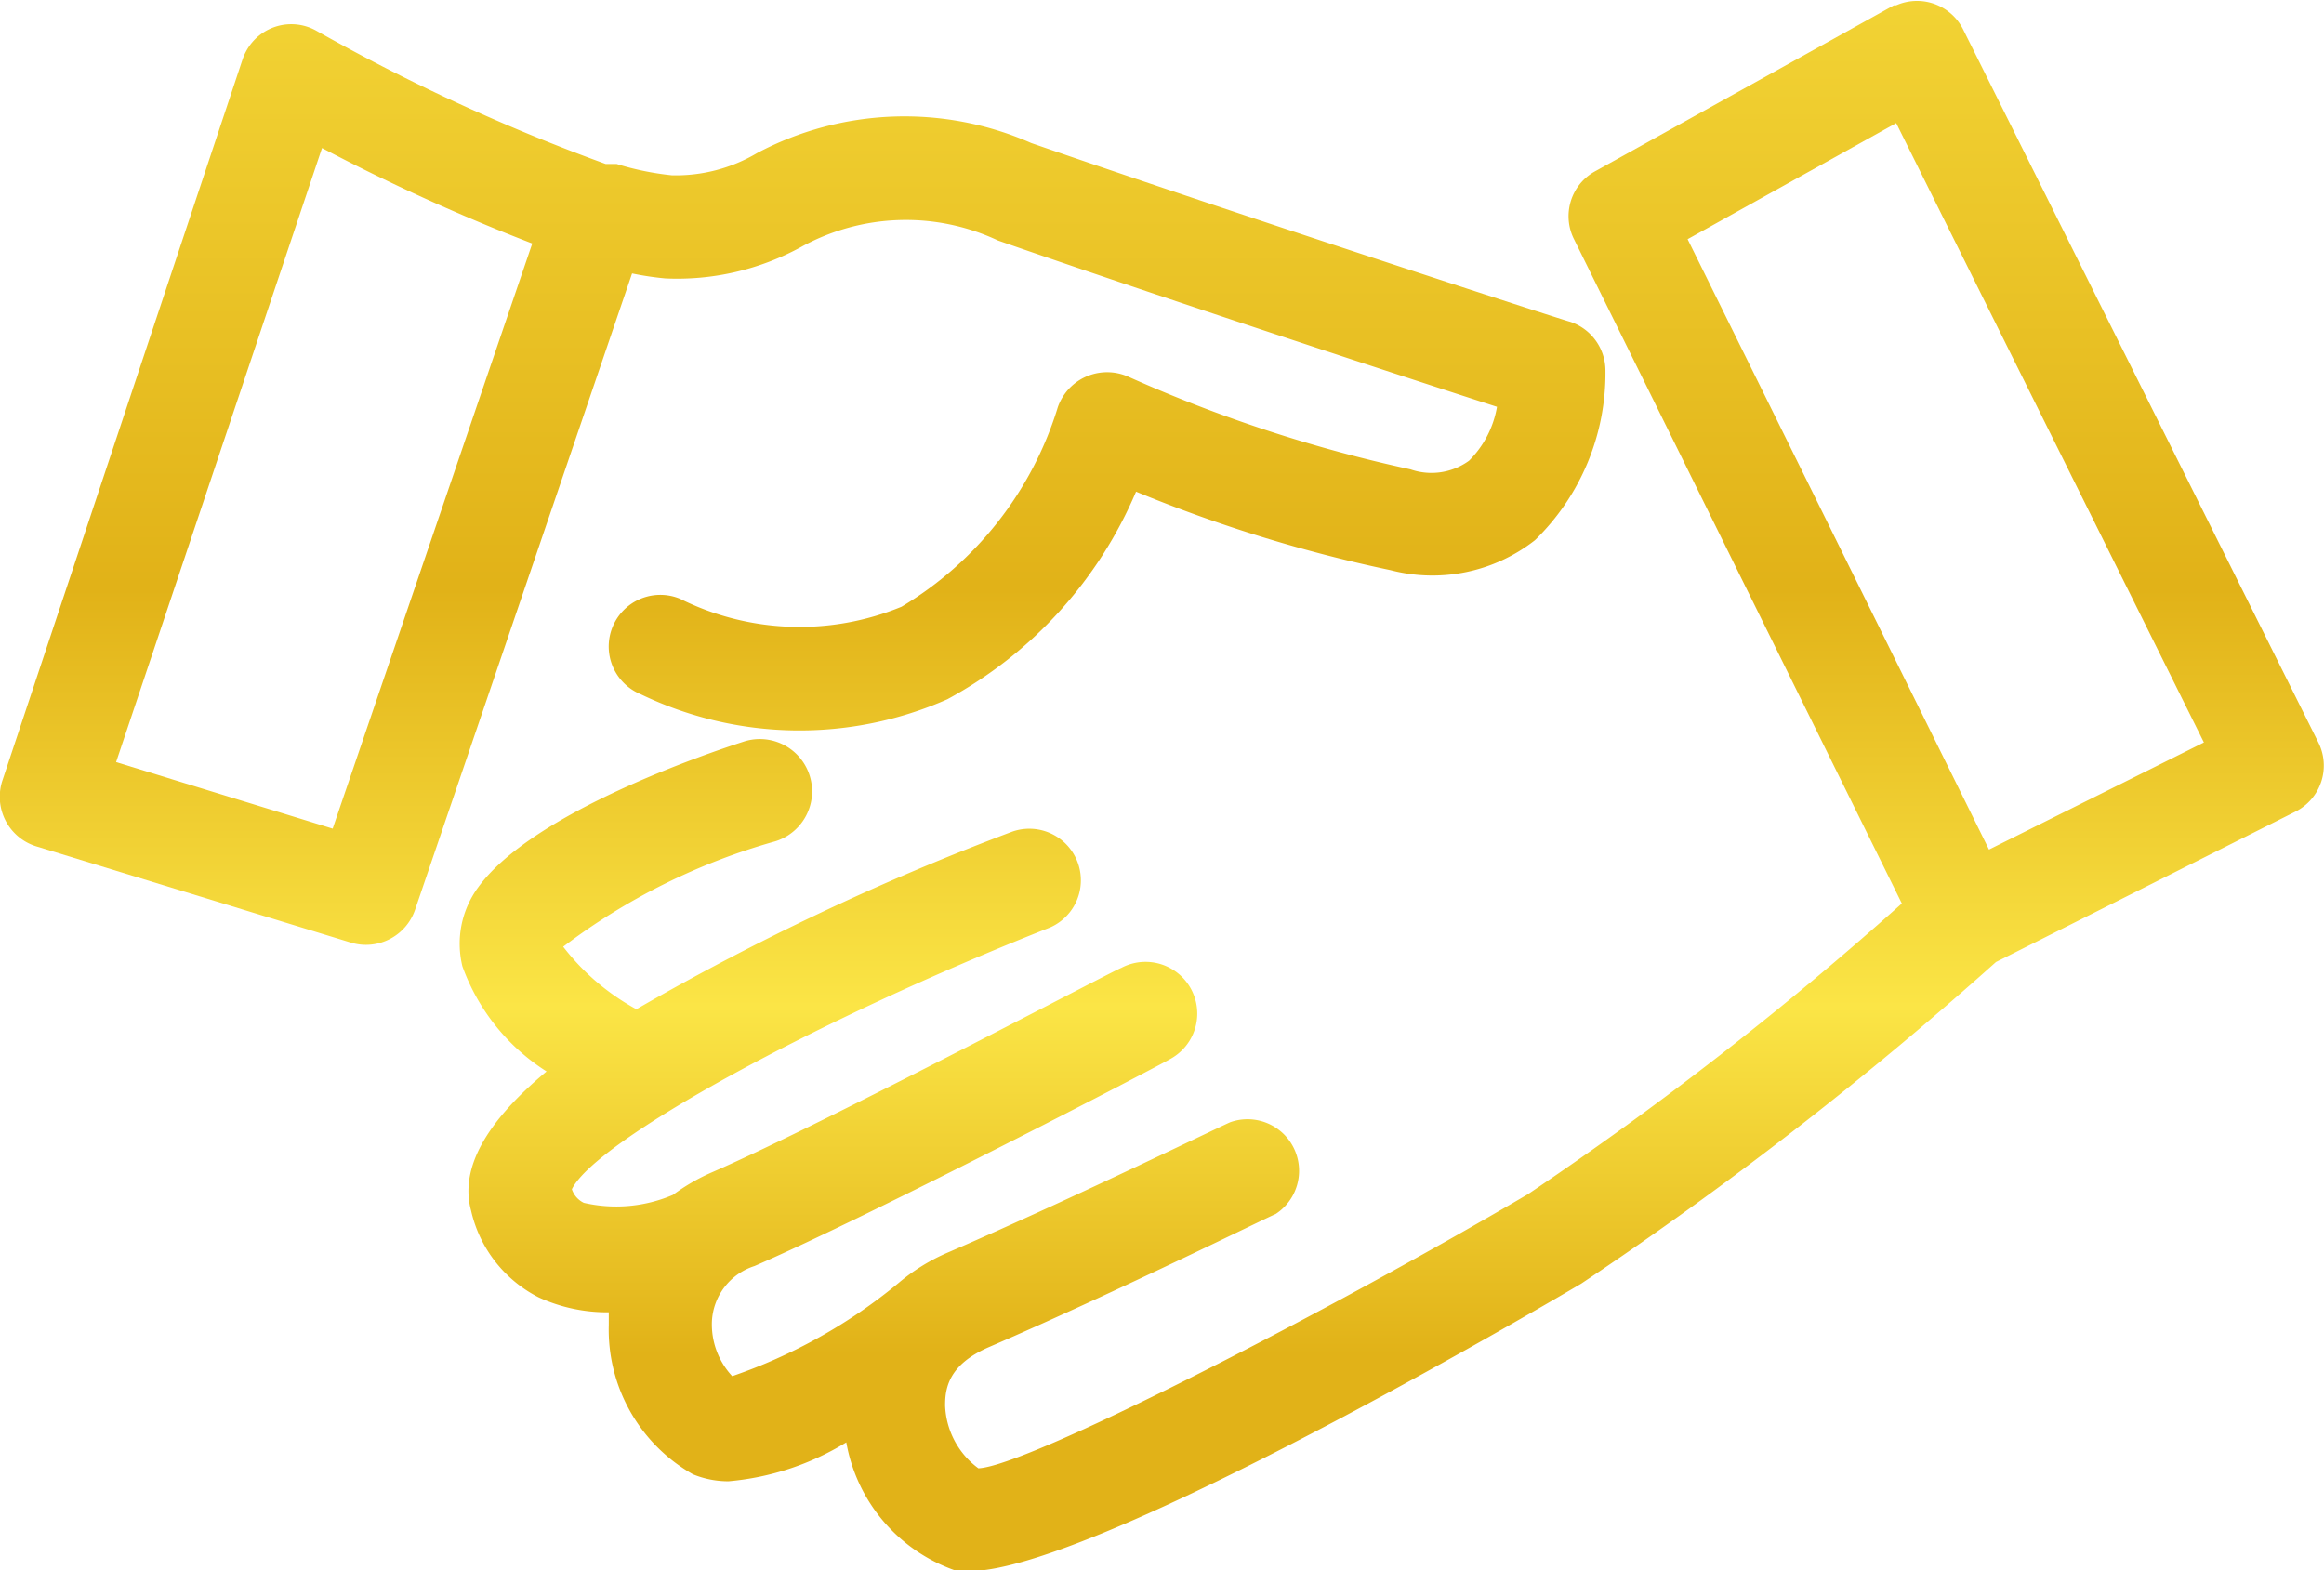 <svg xmlns="http://www.w3.org/2000/svg" xmlns:xlink="http://www.w3.org/1999/xlink" viewBox="0 0 69.86 47.21"><defs><style>.cls-1{fill:url(#Nueva_muestra_de_degradado_1)}.cls-2{fill:url(#Nueva_muestra_de_degradado_1-2)}</style><linearGradient id="Nueva_muestra_de_degradado_1" x1="24.13" x2="24.13" y1="-1.12" y2="40.72" gradientUnits="userSpaceOnUse"><stop offset="0" stop-color="#f3d536"/><stop offset=".45" stop-color="#e1b218"/><stop offset=".75" stop-color="#fbe546"/><stop offset="1" stop-color="#e1b218"/></linearGradient><linearGradient id="Nueva_muestra_de_degradado_1-2" x1="41.83" x2="41.83" y1="-1.12" y2="40.72" xlink:href="#Nueva_muestra_de_degradado_1"/></defs><g id="Capa_2" data-name="Capa 2"><g id="Capa_1-2" data-name="Capa 1"><path d="M20,8.37a7.76,7.76,0,0,0,4.09-.95A6.51,6.51,0,0,1,30,7.23c4.76,1.66,12.12,4.07,15,5a3,3,0,0,1-.84,1.62,1.92,1.92,0,0,1-1.76.26,42.85,42.85,0,0,1-8.47-2.78,1.57,1.57,0,0,0-2.07.76,1.31,1.31,0,0,0-.08.21,10.61,10.61,0,0,1-4.68,5.94A8.05,8.05,0,0,1,20.44,18a1.55,1.55,0,0,0-1.18,2.87,11,11,0,0,0,9.22.15,12.76,12.76,0,0,0,5.67-6.24,43.4,43.4,0,0,0,7.65,2.36,5,5,0,0,0,4.34-.9,7,7,0,0,0,2.12-5.1,1.55,1.55,0,0,0-1.07-1.47C47.09,9.66,37,6.38,31,4.3a9.46,9.46,0,0,0-8.24.3,4.79,4.79,0,0,1-2.56.67,8.58,8.58,0,0,1-1.66-.34l-.12,0-.21,0a57.72,57.72,0,0,1-8.69-4,1.54,1.54,0,0,0-2.11.59,1.59,1.59,0,0,0-.12.27L.08,23.44a1.56,1.56,0,0,0,1,2h0l9.48,2.9a1.56,1.56,0,0,0,1.92-1L19,8.22A9,9,0,0,0,20,8.37ZM10,24.91l-6.51-2L9.68,4.45A59.45,59.45,0,0,0,16,7.32Z" class="cls-1"/><path d="M69.69,22.32,59,.86A1.55,1.55,0,0,0,57,.16l-.07,0-9,5a1.54,1.54,0,0,0-.63,2l9.87,20A103.67,103.67,0,0,1,45.93,35.9c-6.42,3.77-15.1,8.19-16.52,8.24a2.46,2.46,0,0,1-1-1.89c0-.5.09-1.22,1.31-1.75,3.93-1.7,8.57-4,8.62-4A1.55,1.55,0,0,0,37,33.73c-.05,0-4.62,2.24-8.5,3.92a5.88,5.88,0,0,0-1.49.92h0a16,16,0,0,1-5,2.8,2.29,2.29,0,0,1-.61-1.64,1.84,1.84,0,0,1,1.28-1.67c3.53-1.53,12.12-6,12.49-6.22A1.55,1.55,0,0,0,33.7,29.1h0c-.09,0-8.85,4.64-12.27,6.13a5.94,5.94,0,0,0-1.2.69,4.33,4.33,0,0,1-2.68.24.7.7,0,0,1-.36-.41c.73-1.47,7.33-5.09,14.38-7.87A1.55,1.55,0,0,0,30.43,25a76.2,76.2,0,0,0-11.3,5.34,7,7,0,0,1-2.2-1.88,19.08,19.08,0,0,1,6.38-3.17,1.55,1.55,0,0,0-.94-3c-1.05.34-6.36,2.12-8,4.39a2.86,2.86,0,0,0-.47,2.37,6.25,6.25,0,0,0,2.53,3.16c-1.84,1.53-2.61,2.93-2.27,4.18A3.89,3.89,0,0,0,16.19,39a4.94,4.94,0,0,0,2.11.45c0,.12,0,.25,0,.38a5,5,0,0,0,2.53,4.49,2.8,2.8,0,0,0,1.07.21,8.12,8.12,0,0,0,3.54-1.17,5,5,0,0,0,3.33,3.87,2.43,2.43,0,0,0,.38,0c3.5,0,15.85-7.15,18.38-8.64A111.72,111.72,0,0,0,60,28.92l9-4.52A1.55,1.55,0,0,0,69.69,22.32Zm-9.9,3.22L50.73,7.19,57,3.7l9.25,18.62Z" class="cls-2"/></g></g></svg>